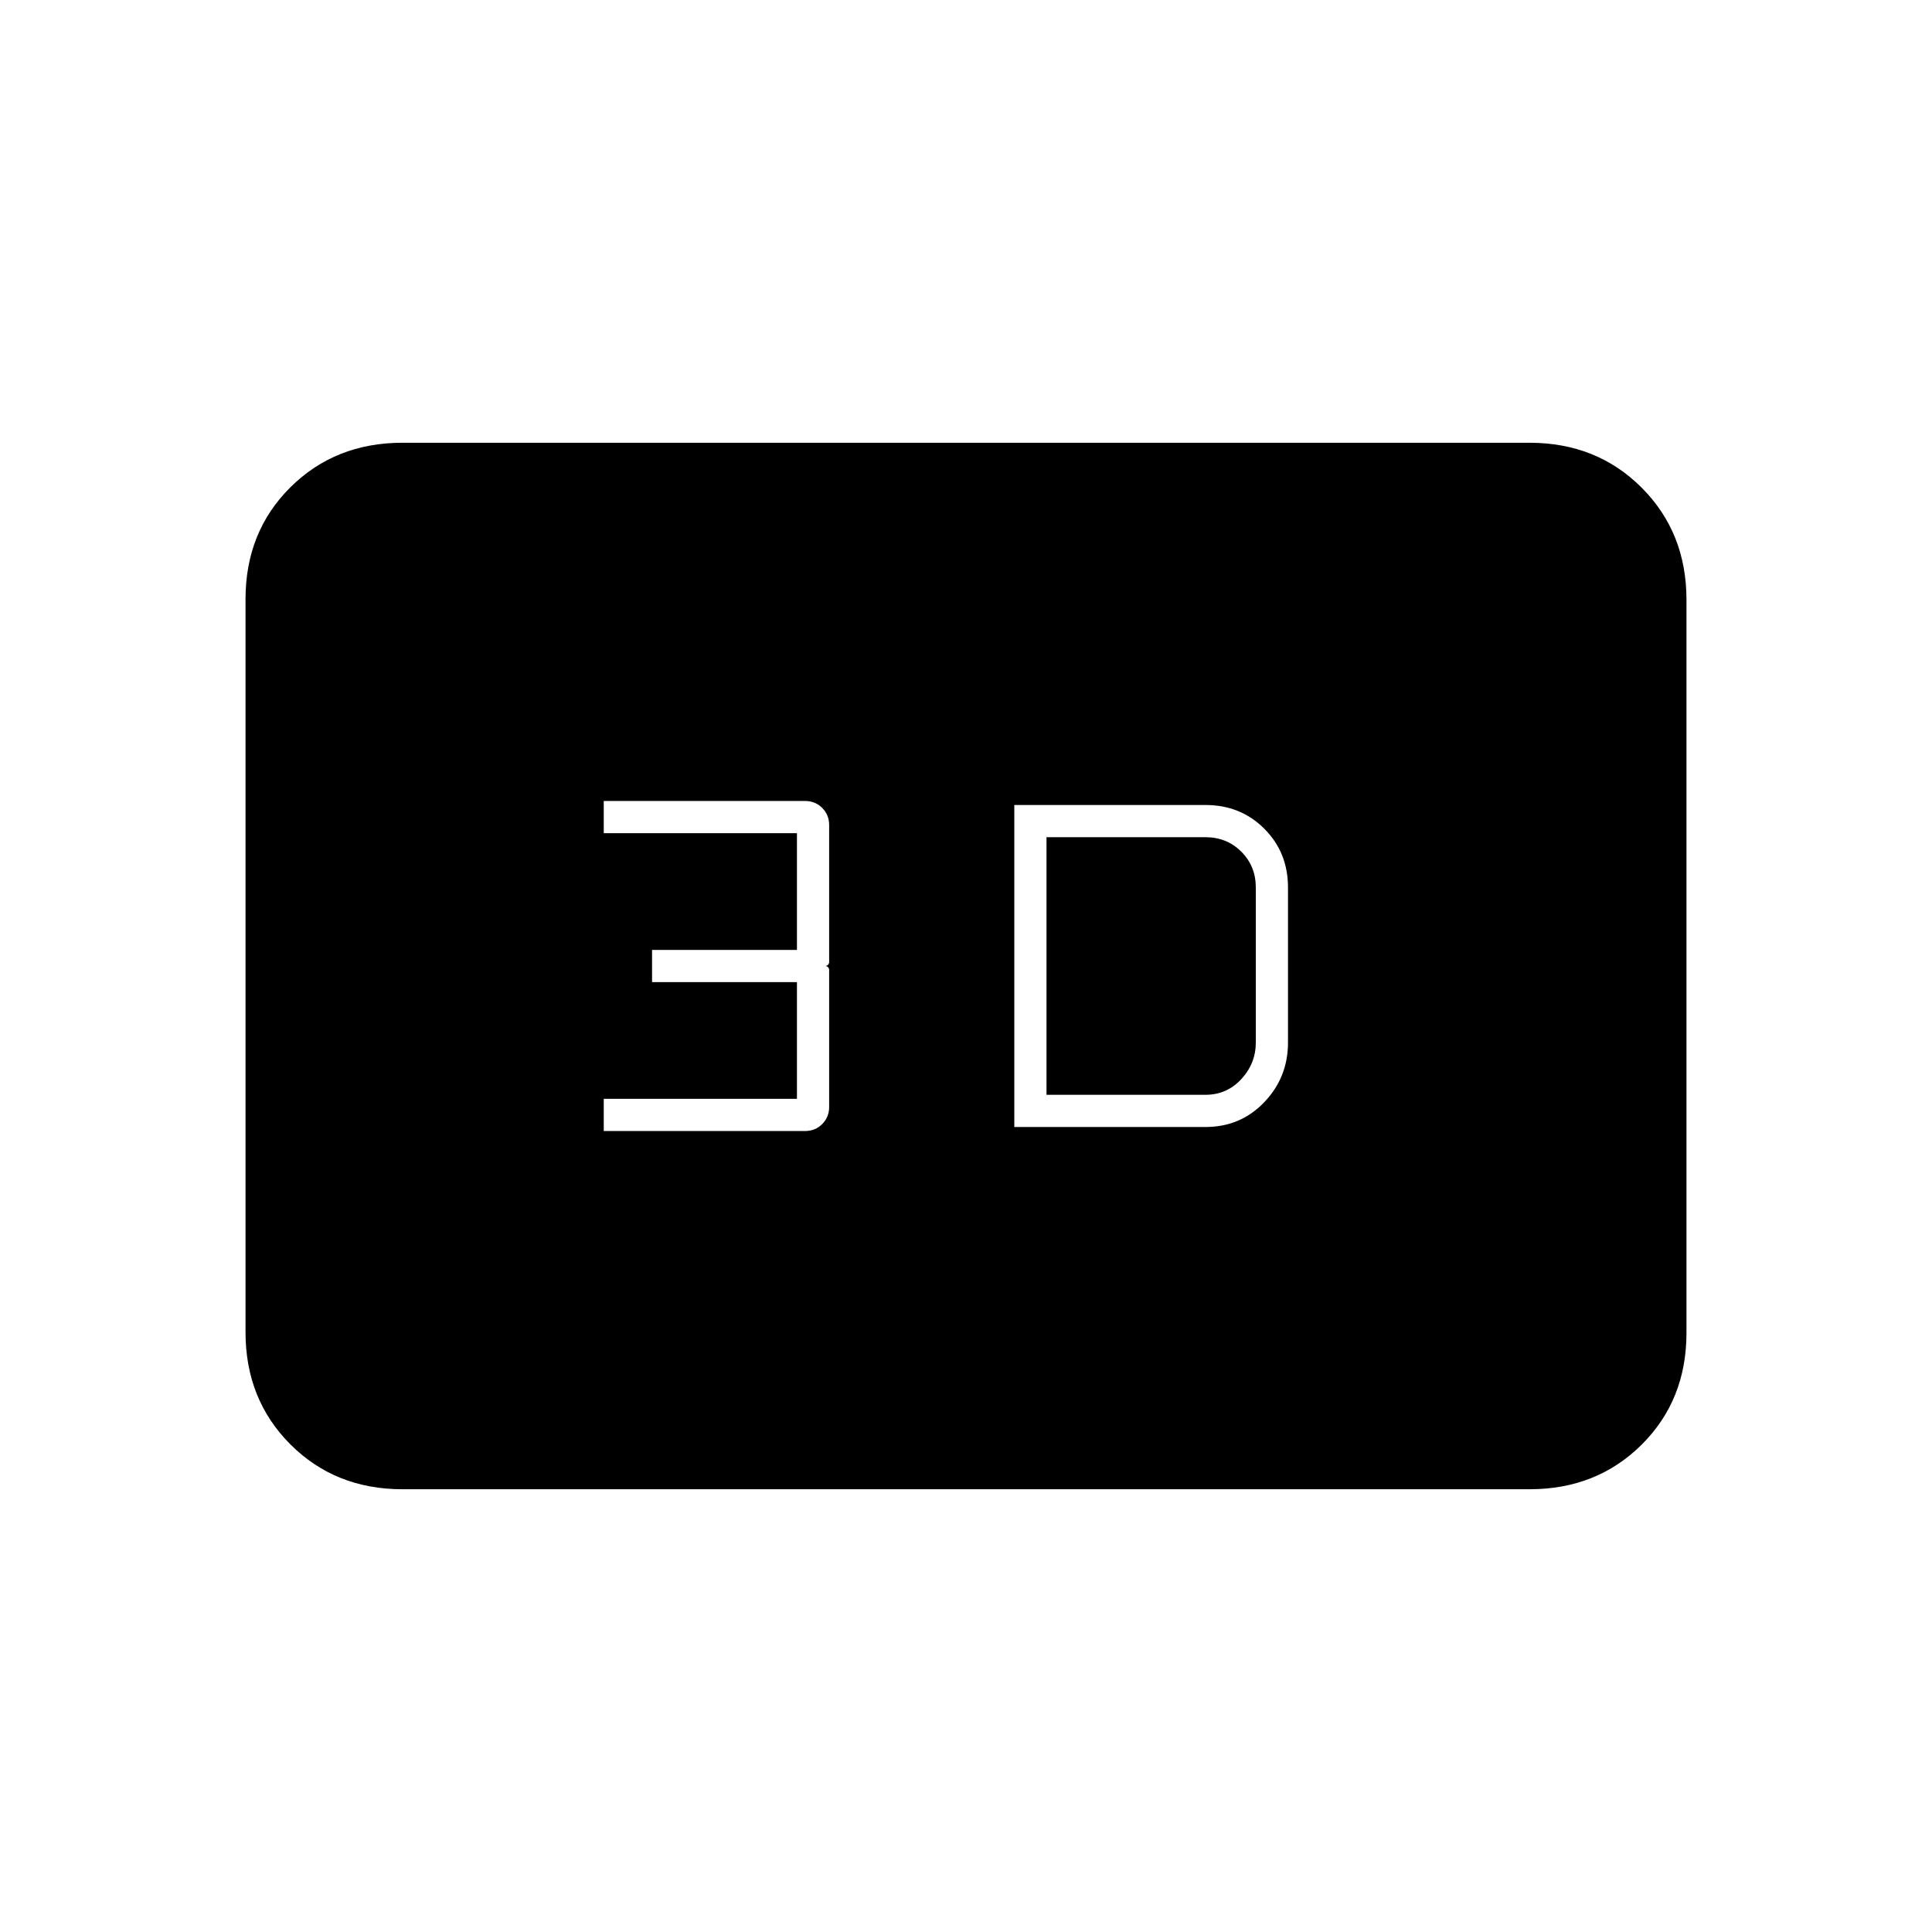 <svg xmlns="http://www.w3.org/2000/svg" height="20" viewBox="0 -960 960 960" width="20"><path d="M504-400h95q17.44 0 29.22-12.34Q640-424.67 640-442v-77q0-17.44-11.78-29.22Q616.44-560 599-560h-95v160Zm16-16v-128h79q10.6 0 17.8 7.2 7.2 7.2 7.2 17.8v77q0 10.4-7.2 18.2-7.2 7.8-17.8 7.8h-79Zm-220 18h100q5.1 0 8.55-3.45Q412-404.9 412-410v-68q0-.85-.58-1.42-.57-.58-1.42-.58.85 0 1.42-.58.58-.57.58-1.42v-68q0-5.1-3.45-8.55Q405.1-562 400-562H300v16h96v58h-72v16h72v58h-96v16ZM200-220q-33.42 0-55.71-22.3T122-298.04v-364.24q0-33.44 22.29-55.58T200-740h560q33.42 0 55.71 22.3T838-661.96v364.24q0 33.45-22.29 55.58Q793.42-220 760-220H200Z"/></svg>